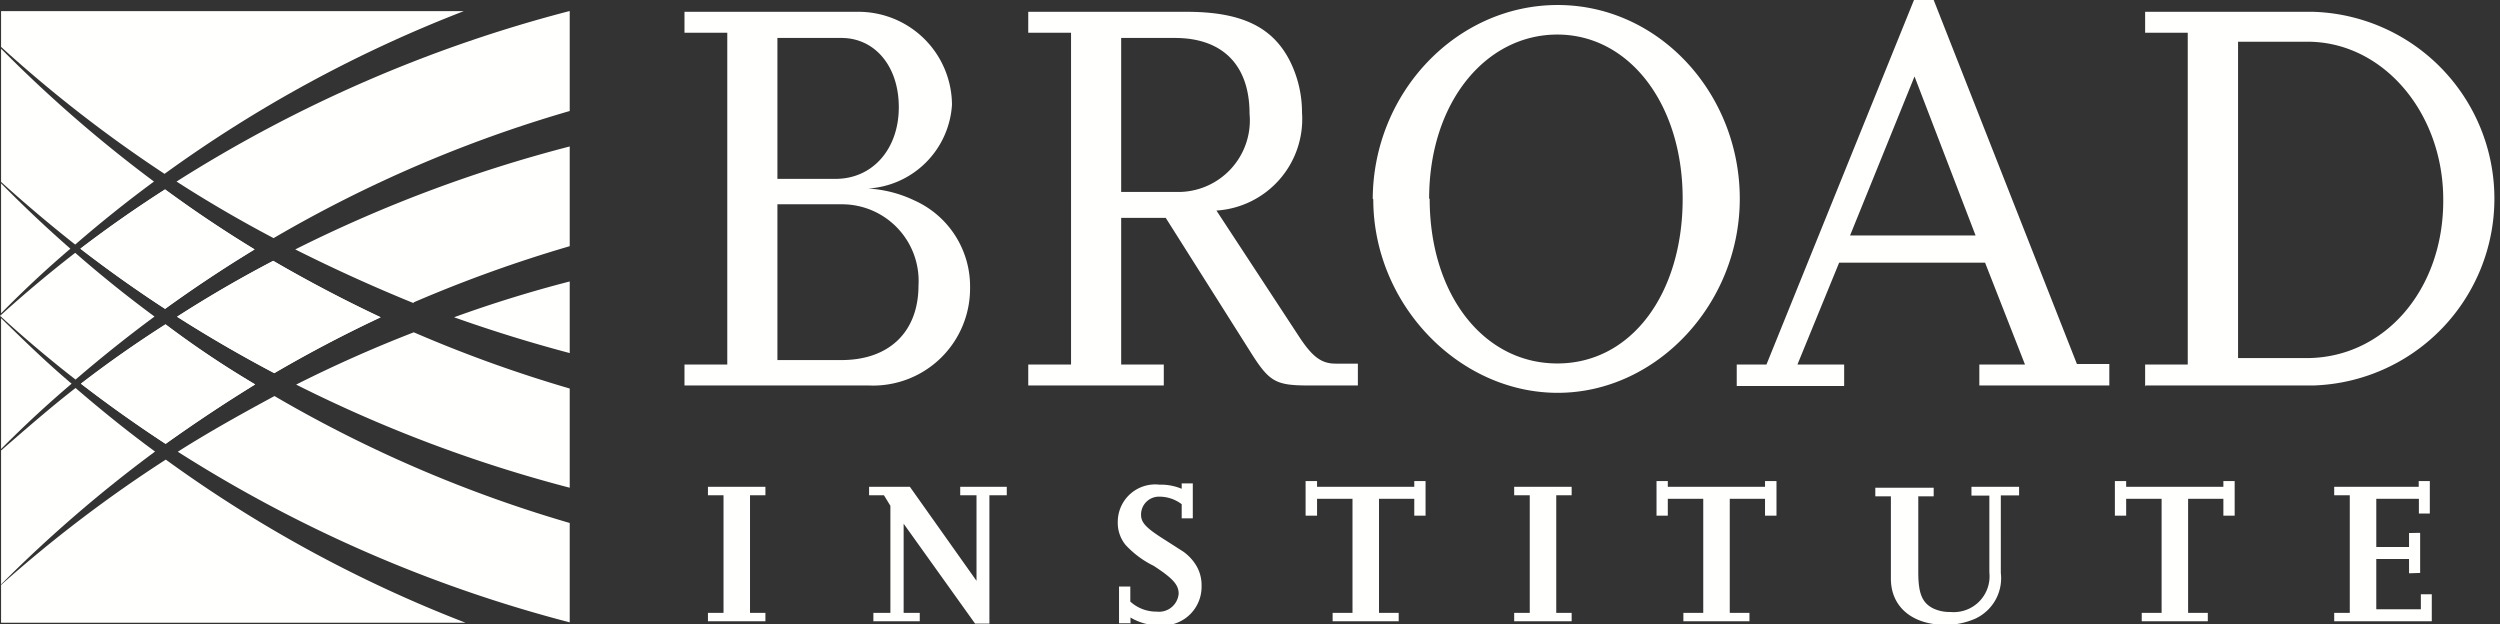 <svg xmlns="http://www.w3.org/2000/svg" viewBox="0 0 139.63 34.85">
  <rect x="0" y="0" width="139.63" height="34.85" fill="#333333" stroke="none"/>
  <g fill="#fffffe" fill-rule="evenodd">
    <path d="M42.75 34.7h-3.21v-.47h.87v-6.57h-.87v-.47h3.21v.47h-.86v6.57h.86v.47M55.26 34.83h-.8l-3.99-5.58v4.98h.9v.47h-2.59v-.47h.95v-5.98l-.36-.59h-.83v-.47h2.28l3.72 5.25v-4.78h-.91v-.47h2.6v.47h-.97v7.17M63.13 34.81h-.63v-2.05h.63v.84a2.15 2.15 0 0 0 1.47.56 1.1 1.1 0 0 0 1.23-1c0-.51-.34-.87-1.4-1.56a5.29 5.29 0 0 1-1.56-1.16 1.94 1.94 0 0 1-.44-1.29 2.09 2.09 0 0 1 2.33-2.08 3 3 0 0 1 1.24.23V27h.62v1.95H66v-.79a2.06 2.06 0 0 0-1.22-.42 1 1 0 0 0-1.05 1c0 .45.26.74 1.36 1.43l1 .64a2.62 2.62 0 0 1 .7.74 2.12 2.12 0 0 1 .32 1.17 2.16 2.16 0 0 1-2.3 2.21 3.14 3.14 0 0 1-1.67-.44v.4M78.12 34.7h-3.69v-.47h1.11v-6.37h-1.98v.94h-.64v-1.93h.64v.32h5.43v-.32h.63v1.93h-.63v-.94h-1.97v6.37h1.1v.47M87.78 34.7h-3.21v-.47h.87v-6.57h-.87v-.47h3.21v.47h-.86v6.57h.86v.47M97.71 34.7h-3.69v-.47h1.11v-6.37h-1.98v.94h-.63v-1.93h.63v.32h5.43v-.32h.64v1.93h-.64v-.94h-1.97v6.37h1.1v.47M112.75 27.67h-1V32a2.49 2.49 0 0 1-1.42 2.55 4.11 4.11 0 0 1-1.66.35c-1.86 0-3.06-1-3.06-2.58v-4.6h-.87v-.48H108v.48h-.86v4.24c0 1.15.2 1.68.79 2a2.11 2.11 0 0 0 1 .22 2 2 0 0 0 2.18-2.2v-4.3h-1v-.49h2.66v.48M123.31 34.7h-3.69v-.47h1.11v-6.37h-1.98v.94h-.63v-1.93h.63v.32h5.43v-.32h.63v1.93h-.63v-.94h-1.97v6.37h1.1v.47M135.82 34.7h-5.45v-.47h.87v-6.57h-.87v-.47h4.72v-.32h.62v1.81h-.61v-.82h-2.38v2.69h1.83v-.78l.62-.01V32l-.62.02v-.8h-1.83v2.81h2.49v-.84h.61v1.51M43.42 20.11H47c2.67 0 4.3-1.58 4.3-4.17a4.28 4.28 0 0 0-4.3-4.53h-3.58zm0-10.12h3.25c2.07 0 3.53-1.67 3.53-4S48.83 2.12 47 2.12h-3.58zm-5.19 11.54v-1.17h2.39V1.83h-2.39V.66h9.68a5.22 5.22 0 0 1 5.26 5.19 5 5 0 0 1-4.69 4.68 6.87 6.87 0 0 1 2.58.66 5.26 5.26 0 0 1 3.12 4.9 5.42 5.42 0 0 1-5.66 5.44zM62.62 10.72h3.06a4 4 0 0 0 4.11-4.37c0-2.71-1.5-4.23-4.17-4.23h-3v8.6m13.22 10.81h-2.71c-1.88 0-2.23-.19-3.28-1.86l-4.74-7.5h-2.49v8.19H65v1.17h-7.57v-1.17h2.39V1.83h-2.39V.66h8.85c3.09 0 4.84.86 5.8 2.82a6.44 6.44 0 0 1 .64 2.81 5.12 5.12 0 0 1-4.78 5.47l4.59 7c.76 1.17 1.27 1.55 2.07 1.55h1.24v1.2M79.85 11.1c0 5.34 3 9.2 7.13 9.2s7-3.89 7-9.2-3-9.17-7-9.17-7.16 3.79-7.16 9.17m-3.15 0C76.7 5.18 81.34.28 87 .28S97.17 5.22 97.17 11.1 92.52 21.94 87 21.94 76.7 17 76.7 11.13M110.34 13.15l-3.41-8.88-3.6 8.88h7m7.48 8.38h-7.26v-1.17h2.55l-2.23-5.69h-8.15l-2.33 5.69H103v1.2h-6v-1.2h1.66L106.9 0h1.1l8 20.33h1.81v1.2M125 20h3.82c4.36 0 7.67-3.83 7.64-8.85 0-4.87-3.37-8.82-7.58-8.82H125V20m-5.19 1.58v-1.22h2.38V1.83h-2.38V.66h9.39a10.44 10.44 0 0 1 0 20.87h-9.36M.06 17.69v-.1l-.06.05.06.05M16.54 21.48a77.37 77.37 0 0 0 15.28 5.76V21.7a74.58 74.58 0 0 1-8.71-3.14 74.47 74.47 0 0 0-6.57 2.92M9.93 25.23a76.6 76.6 0 0 0 21.89 9.53v-5.55a73.17 73.17 0 0 1-16.49-7.09c-1.85 1-3.65 2-5.4 3.11M23.1 16.89a75.4 75.4 0 0 1 8.72-3.14V8.18a77.41 77.41 0 0 0-15.33 5.75 91.92 91.92 0 0 0 6.61 3M8.6 10.14A75.31 75.31 0 0 1 .06 2.72v7.44q2 1.81 4.14 3.5a70.62 70.62 0 0 1 4.4-3.52M31.82 19.72v-4a71.04 71.04 0 0 0-6.46 2c2.11.75 4.27 1.42 6.46 2M14.22 13.93q-2.58-1.57-5-3.35a69.93 69.93 0 0 0-4.73 3.31q2.29 1.77 4.73 3.36 2.43-1.76 5-3.32M.06 32.72v2.06H26a73.56 73.56 0 0 1-16.74-9.11 74.69 74.69 0 0 0-9.2 7"/>
    <path d="M4.22 21.67C2.79 22.78 1.4 24 .06 25.16v7.48a75.92 75.92 0 0 1 8.6-7.42c-1.53-1.12-3-2.31-4.44-3.55M9.23 18.12a67.08 67.08 0 0 0-4.71 3.31q2.3 1.77 4.73 3.36 2.45-1.75 5-3.32a53.8 53.8 0 0 1-5-3.35M15.32 20.84q2.89-1.69 5.94-3.12-3.06-1.44-6-3.15-2.74 1.43-5.37 3.12 2.64 1.68 5.43 3.15M4.22 21.2q2.15-1.85 4.41-3.52Q6.35 16 4.2 14.12 2.05 15.79.06 17.59v.1q2 1.83 4.16 3.51M.06 10.24v7.26a59.52 59.52 0 0 1 3.87-3.61q-2-1.75-3.87-3.65M.06 17.77v7.31A62.32 62.32 0 0 1 4 21.43C2.61 20.26 1.32 19 .06 17.77"/>
    <path d="M4.52 21.43q2.3 1.77 4.73 3.36 2.45-1.75 5-3.32a53.8 53.8 0 0 1-5-3.35 63.1 63.1 0 0 0-4.73 3.31M14.22 13.93q-2.58-1.57-5-3.35a69.93 69.93 0 0 0-4.73 3.31q2.29 1.77 4.73 3.36 2.43-1.76 5-3.32M15.32 20.84q2.89-1.69 5.94-3.12-3.06-1.44-6-3.15-2.74 1.43-5.37 3.12 2.64 1.68 5.43 3.15M31.8.62a77.16 77.16 0 0 0-21.94 9.52q2.63 1.69 5.42 3.16a72.93 72.93 0 0 1 16.54-7.1V.62M25.91.62H.06v2a74.32 74.32 0 0 0 9.13 7.09A73.74 73.74 0 0 1 25.91.62"/>
  </g>
</svg>
